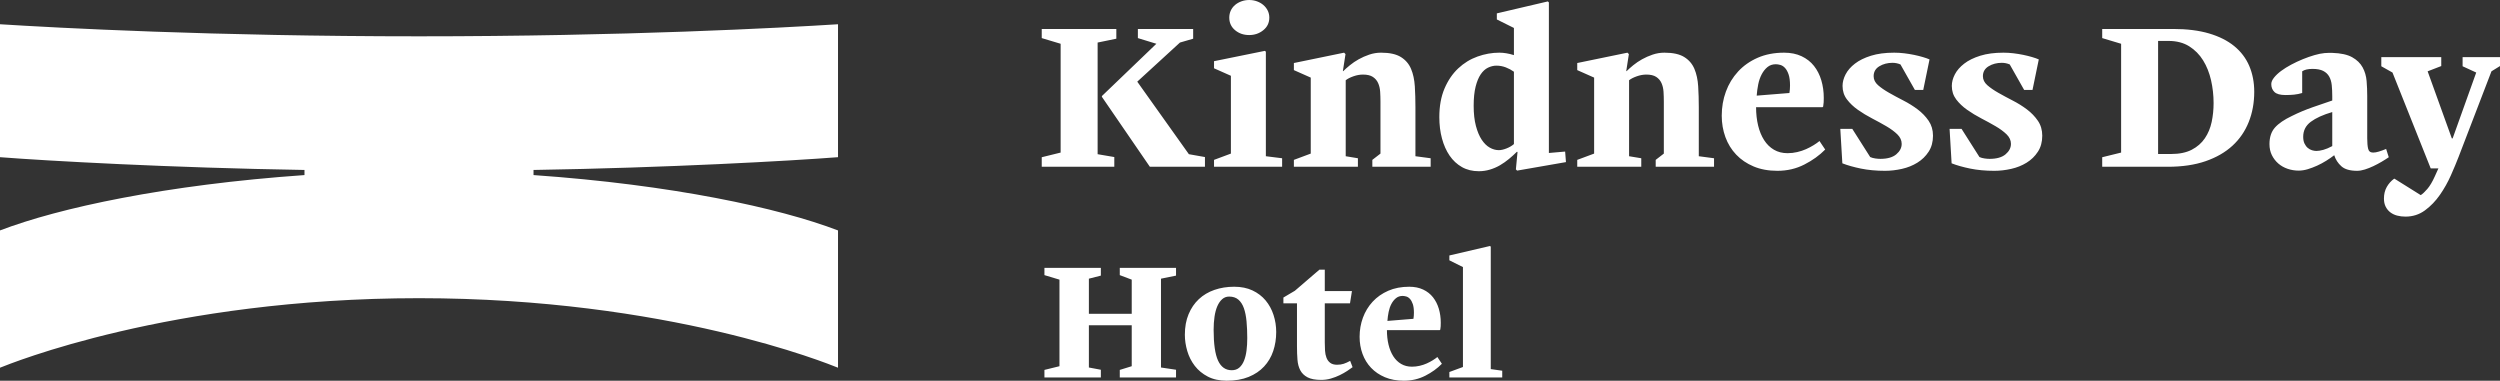 <?xml version="1.0" encoding="UTF-8"?>
<svg width="197px" height="30px" viewBox="0 0 197 30" version="1.1" xmlns="http://www.w3.org/2000/svg" xmlns:xlink="http://www.w3.org/1999/xlink">
    <rect x="0" y="0" width="197" height="30" fill="#333333" stroke="none"/>
    <!-- Generator: Sketch 50.2 (55047) - http://www.bohemiancoding.com/sketch -->
    <title>Fill 1 Copy 2</title>
    <desc>Created with Sketch.</desc>
    <defs></defs>
    <g id="Symbol" stroke="none" stroke-width="1" fill="none" fill-rule="evenodd">
        <g id="footer/1440TW" transform="translate(-85, -60)" fill="#FFFFFF">
            <path d="M202.42,79.382 L199.21,80.131 L199.21,80.512 L200.28,81.045 L200.28,88.92 L199.21,89.314 L199.21,89.746 L203.376,89.746 L203.376,89.212 L202.472,89.085 L202.472,79.445 L202.42,79.382 Z M195.812,83.363 C195.918,83.393 196.016,83.456 196.105,83.554 C196.195,83.652 196.269,83.787 196.328,83.96 C196.388,84.134 196.417,84.365 196.417,84.652 C196.417,84.814 196.405,84.97 196.379,85.122 L194.328,85.288 C194.345,85.051 194.377,84.816 194.424,84.583 C194.47,84.35 194.542,84.14 194.64,83.954 C194.738,83.768 194.859,83.615 195.004,83.497 C195.148,83.378 195.322,83.319 195.526,83.319 C195.611,83.319 195.706,83.334 195.812,83.363 Z M198.265,88.133 C198.163,88.217 198.04,88.304 197.895,88.393 C197.751,88.482 197.594,88.565 197.424,88.641 C197.254,88.717 197.069,88.779 196.87,88.825 C196.67,88.871 196.468,88.895 196.264,88.895 C195.942,88.895 195.657,88.823 195.411,88.679 C195.164,88.535 194.959,88.334 194.793,88.076 C194.628,87.817 194.502,87.512 194.417,87.161 C194.332,86.81 194.29,86.427 194.29,86.012 L198.456,86.012 L198.494,85.973 C198.511,85.88 198.522,85.792 198.526,85.707 C198.53,85.622 198.532,85.529 198.532,85.427 C198.532,85.038 198.481,84.672 198.379,84.329 C198.277,83.986 198.124,83.685 197.921,83.427 C197.717,83.169 197.458,82.965 197.144,82.817 C196.829,82.669 196.464,82.595 196.048,82.595 C195.428,82.595 194.876,82.701 194.392,82.912 C193.908,83.124 193.498,83.412 193.162,83.776 C192.827,84.14 192.572,84.56 192.398,85.034 C192.224,85.508 192.137,86.012 192.137,86.545 C192.137,87.019 192.213,87.466 192.366,87.885 C192.519,88.304 192.744,88.671 193.041,88.984 C193.339,89.297 193.704,89.545 194.137,89.727 C194.57,89.909 195.067,90 195.627,90 C196.239,90 196.802,89.868 197.316,89.606 C197.829,89.344 198.265,89.03 198.621,88.666 L198.265,88.133 Z M191.38,83.903 L191.533,82.938 L189.393,82.938 L189.393,81.249 L188.97,81.249 L187.036,82.912 L186.132,83.446 L186.132,83.903 L187.202,83.903 L187.202,87.282 C187.202,87.663 187.214,88.016 187.24,88.342 C187.265,88.669 187.34,88.948 187.464,89.181 C187.588,89.414 187.778,89.598 188.034,89.733 C188.291,89.868 188.65,89.936 189.111,89.936 C189.375,89.936 189.631,89.9 189.877,89.828 C190.123,89.756 190.355,89.668 190.571,89.562 C190.788,89.456 190.983,89.346 191.158,89.231 C191.331,89.117 191.474,89.018 191.584,88.933 L191.393,88.437 C191.206,88.539 191.036,88.615 190.884,88.666 C190.731,88.717 190.556,88.742 190.361,88.742 C190.132,88.742 189.951,88.691 189.82,88.59 C189.688,88.489 189.59,88.355 189.527,88.19 C189.463,88.024 189.425,87.839 189.412,87.631 C189.399,87.423 189.393,87.21 189.393,86.989 L189.393,83.903 L191.38,83.903 Z M180.985,88.42 C180.751,87.917 180.634,87.104 180.634,85.981 C180.634,85.617 180.658,85.275 180.704,84.954 C180.751,84.633 180.826,84.356 180.927,84.124 C181.029,83.892 181.157,83.708 181.31,83.573 C181.463,83.438 181.645,83.37 181.857,83.37 C182.154,83.37 182.397,83.45 182.584,83.611 C182.77,83.771 182.915,83.995 183.017,84.282 C183.119,84.57 183.189,84.916 183.227,85.322 C183.265,85.727 183.284,86.171 183.284,86.652 C183.284,86.99 183.265,87.311 183.227,87.615 C183.189,87.92 183.123,88.188 183.03,88.42 C182.936,88.653 182.811,88.836 182.654,88.972 C182.496,89.107 182.299,89.174 182.061,89.174 C181.577,89.174 181.218,88.923 180.985,88.42 Z M183.392,89.701 C183.881,89.502 184.286,89.23 184.609,88.882 C184.932,88.535 185.172,88.129 185.329,87.663 C185.486,87.197 185.565,86.697 185.565,86.164 C185.565,85.698 185.495,85.249 185.354,84.818 C185.214,84.386 185.006,84.005 184.73,83.674 C184.454,83.344 184.11,83.082 183.698,82.887 C183.286,82.693 182.804,82.595 182.252,82.595 C181.692,82.595 181.174,82.678 180.698,82.843 C180.222,83.008 179.813,83.251 179.469,83.573 C179.125,83.895 178.855,84.29 178.66,84.761 C178.464,85.231 178.367,85.77 178.367,86.38 C178.367,86.803 178.43,87.231 178.558,87.663 C178.685,88.095 178.883,88.484 179.15,88.831 C179.418,89.178 179.759,89.46 180.176,89.676 C180.592,89.892 181.089,90 181.666,90 C182.329,90 182.904,89.9 183.392,89.701 Z M176.486,81.96 L177.671,81.719 L177.671,81.109 L173.238,81.109 L173.238,81.68 L174.18,82.036 L174.18,84.729 L170.804,84.729 L170.804,81.96 L171.747,81.719 L171.747,81.109 L167.301,81.109 L167.301,81.68 L168.486,82.036 L168.486,88.857 L167.301,89.149 L167.301,89.746 L171.747,89.746 L171.747,89.136 L170.804,88.959 L170.804,85.631 L174.18,85.631 L174.18,88.857 L173.238,89.149 L173.238,89.746 L177.671,89.746 L177.671,89.136 L176.486,88.959 L176.486,81.96 Z M281.327,65.62 L282,65.205 L282,64.503 L279.053,64.503 L279.053,65.221 L280.126,65.716 L278.268,70.906 L278.204,70.906 L276.298,65.62 L277.371,65.205 L277.371,64.503 L272.647,64.503 L272.647,65.221 L273.528,65.716 L276.539,73.269 L277.147,73.269 L276.859,73.907 C276.667,74.333 276.472,74.66 276.274,74.889 C276.077,75.118 275.903,75.281 275.754,75.376 L273.688,74.083 L273.656,74.083 C273.421,74.253 273.228,74.469 273.079,74.73 C272.93,74.991 272.855,75.296 272.855,75.648 C272.855,75.892 272.9,76.105 272.991,76.286 C273.082,76.468 273.205,76.616 273.36,76.734 C273.514,76.85 273.693,76.936 273.896,76.989 C274.099,77.042 274.317,77.069 274.553,77.069 C275.129,77.069 275.642,76.904 276.091,76.574 C276.539,76.244 276.931,75.836 277.267,75.352 C277.604,74.868 277.892,74.354 278.132,73.812 C278.372,73.269 278.573,72.79 278.733,72.375 L281.327,65.62 Z M268.782,71.512 C268.526,71.651 268.291,71.749 268.078,71.808 C267.864,71.866 267.683,71.895 267.533,71.895 C267.426,71.895 267.311,71.877 267.189,71.84 C267.066,71.803 266.954,71.741 266.853,71.656 C266.751,71.571 266.666,71.456 266.596,71.313 C266.526,71.169 266.492,70.991 266.492,70.778 C266.492,70.288 266.692,69.895 267.093,69.596 C267.493,69.298 268.056,69.043 268.782,68.83 L268.782,71.512 Z M268.069,65.588 C268.278,65.695 268.435,65.844 268.542,66.036 C268.649,66.227 268.716,66.454 268.742,66.714 C268.769,66.975 268.782,67.265 268.782,67.584 L268.782,67.92 C268.334,68.069 267.822,68.244 267.245,68.447 C266.668,68.649 266.124,68.878 265.611,69.133 C265.003,69.421 264.554,69.727 264.266,70.051 C263.977,70.376 263.834,70.81 263.834,71.353 C263.834,71.682 263.898,71.975 264.026,72.231 C264.154,72.486 264.322,72.704 264.531,72.885 C264.74,73.067 264.983,73.205 265.262,73.301 C265.54,73.396 265.829,73.444 266.128,73.444 C266.364,73.444 266.604,73.407 266.851,73.333 C267.097,73.258 267.343,73.165 267.589,73.053 C267.835,72.941 268.073,72.814 268.303,72.67 C268.533,72.526 268.744,72.38 268.937,72.231 C269.044,72.572 269.231,72.861 269.499,73.101 C269.766,73.341 270.178,73.46 270.735,73.46 C270.927,73.46 271.133,73.426 271.352,73.356 C271.572,73.287 271.794,73.199 272.018,73.093 C272.242,72.987 272.458,72.872 272.666,72.75 C272.875,72.627 273.064,72.508 273.235,72.39 L273.027,71.736 C272.824,71.821 272.634,71.89 272.458,71.943 C272.282,71.997 272.13,72.023 272.001,72.023 C271.788,72.023 271.657,71.922 271.609,71.72 C271.561,71.518 271.537,71.241 271.537,70.89 L271.537,67.552 C271.537,67.169 271.521,66.781 271.489,66.387 C271.456,65.993 271.352,65.634 271.175,65.309 C270.997,64.984 270.723,64.718 270.353,64.511 C269.983,64.303 269.459,64.189 268.782,64.167 L268.494,64.167 C268.398,64.167 268.291,64.173 268.174,64.183 C267.939,64.205 267.675,64.258 267.381,64.343 C267.087,64.428 266.783,64.535 266.468,64.662 C266.153,64.79 265.846,64.934 265.547,65.094 C265.248,65.253 264.984,65.418 264.755,65.588 C264.524,65.759 264.338,65.935 264.194,66.115 C264.049,66.296 263.977,66.467 263.977,66.626 C263.977,66.882 264.06,67.089 264.226,67.249 C264.391,67.409 264.682,67.489 265.099,67.489 C265.344,67.489 265.571,67.478 265.779,67.457 C265.988,67.435 266.199,67.393 266.412,67.329 L266.412,65.62 C266.593,65.493 266.866,65.429 267.229,65.429 C267.581,65.429 267.861,65.482 268.069,65.588 Z M255.875,63.225 C256.516,63.225 257.06,63.367 257.509,63.648 C257.958,63.931 258.323,64.301 258.606,64.758 C258.889,65.216 259.097,65.738 259.231,66.323 C259.364,66.909 259.431,67.51 259.431,68.127 C259.431,68.638 259.38,69.133 259.279,69.612 C259.177,70.091 258.999,70.52 258.742,70.898 C258.486,71.275 258.142,71.576 257.709,71.8 C257.277,72.023 256.735,72.135 256.084,72.135 L255.058,72.135 L255.058,63.225 L255.875,63.225 Z M250.654,62.283 L250.654,63.002 L252.144,63.449 L252.144,72.023 L250.654,72.39 L250.654,73.141 L255.828,73.141 C256.959,73.141 257.95,72.995 258.798,72.702 C259.647,72.409 260.354,72.002 260.921,71.48 C261.487,70.959 261.913,70.336 262.201,69.612 C262.49,68.889 262.634,68.095 262.634,67.233 C262.634,66.488 262.503,65.809 262.242,65.197 C261.98,64.585 261.585,64.064 261.057,63.633 C260.528,63.201 259.866,62.869 259.071,62.635 C258.275,62.401 257.338,62.283 256.26,62.283 L250.654,62.283 Z M239.571,70.155 L238.627,70.155 L238.787,72.869 C239.192,73.029 239.681,73.167 240.252,73.285 C240.823,73.401 241.456,73.46 242.15,73.46 C242.588,73.46 243.031,73.409 243.479,73.308 C243.928,73.207 244.333,73.045 244.697,72.82 C245.06,72.597 245.356,72.309 245.585,71.956 C245.815,71.605 245.93,71.184 245.93,70.693 C245.93,70.245 245.815,69.853 245.585,69.517 C245.356,69.181 245.067,68.883 244.721,68.621 C244.374,68.36 243.997,68.125 243.591,67.918 C243.186,67.709 242.809,67.507 242.462,67.309 C242.115,67.112 241.827,66.912 241.597,66.71 C241.368,66.507 241.253,66.272 241.253,66.005 C241.253,65.664 241.403,65.403 241.702,65.222 C242,65.041 242.347,64.95 242.743,64.95 C242.956,64.95 243.164,64.992 243.367,65.078 L244.504,67.089 L245.161,67.089 L245.657,64.683 C245.518,64.621 245.343,64.559 245.129,64.496 C244.915,64.433 244.683,64.376 244.432,64.323 C244.181,64.272 243.923,64.23 243.655,64.198 C243.389,64.167 243.127,64.151 242.871,64.151 C242.166,64.151 241.558,64.231 241.045,64.391 C240.532,64.551 240.11,64.758 239.78,65.014 C239.449,65.269 239.203,65.551 239.043,65.86 C238.883,66.169 238.803,66.472 238.803,66.77 C238.803,67.175 238.918,67.528 239.147,67.832 C239.376,68.135 239.665,68.409 240.012,68.654 C240.359,68.899 240.733,69.125 241.133,69.333 C241.533,69.54 241.907,69.745 242.254,69.948 C242.601,70.15 242.889,70.363 243.119,70.586 C243.348,70.81 243.463,71.06 243.463,71.337 C243.463,71.645 243.322,71.919 243.039,72.159 C242.756,72.398 242.337,72.518 241.782,72.518 C241.664,72.518 241.53,72.508 241.381,72.486 C241.232,72.465 241.098,72.428 240.981,72.375 L239.571,70.155 Z M230.961,70.155 L230.016,70.155 L230.177,72.869 C230.582,73.029 231.071,73.167 231.642,73.285 C232.213,73.401 232.846,73.46 233.54,73.46 C233.977,73.46 234.421,73.409 234.869,73.308 C235.318,73.207 235.723,73.045 236.086,72.82 C236.449,72.597 236.746,72.309 236.975,71.956 C237.205,71.605 237.32,71.184 237.32,70.693 C237.32,70.245 237.205,69.853 236.975,69.517 C236.746,69.181 236.457,68.883 236.111,68.621 C235.764,68.36 235.387,68.125 234.981,67.918 C234.576,67.709 234.199,67.507 233.852,67.309 C233.505,67.112 233.217,66.912 232.987,66.71 C232.758,66.507 232.643,66.272 232.643,66.005 C232.643,65.664 232.792,65.403 233.092,65.222 C233.39,65.041 233.737,64.95 234.133,64.95 C234.346,64.95 234.554,64.992 234.757,65.078 L235.894,67.089 L236.551,67.089 L237.047,64.683 C236.908,64.621 236.733,64.559 236.519,64.496 C236.305,64.433 236.073,64.376 235.822,64.323 C235.571,64.272 235.312,64.23 235.045,64.198 C234.778,64.167 234.517,64.151 234.261,64.151 C233.556,64.151 232.947,64.231 232.435,64.391 C231.922,64.551 231.5,64.758 231.17,65.014 C230.838,65.269 230.593,65.551 230.433,65.86 C230.273,66.169 230.193,66.472 230.193,66.77 C230.193,67.175 230.307,67.528 230.537,67.832 C230.766,68.135 231.055,68.409 231.402,68.654 C231.749,68.899 232.123,69.125 232.523,69.333 C232.923,69.54 233.297,69.745 233.644,69.948 C233.991,70.15 234.279,70.363 234.509,70.586 C234.738,70.81 234.853,71.06 234.853,71.337 C234.853,71.645 234.712,71.919 234.429,72.159 C234.146,72.398 233.727,72.518 233.172,72.518 C233.054,72.518 232.92,72.508 232.771,72.486 C232.622,72.465 232.488,72.428 232.371,72.375 L230.961,70.155 Z M225.293,65.117 C225.426,65.155 225.549,65.235 225.662,65.357 C225.774,65.48 225.867,65.65 225.942,65.868 C226.017,66.086 226.054,66.376 226.054,66.738 C226.054,66.941 226.038,67.137 226.006,67.329 L223.427,67.536 C223.449,67.239 223.489,66.943 223.548,66.65 C223.606,66.358 223.697,66.094 223.82,65.86 C223.942,65.626 224.095,65.434 224.276,65.285 C224.458,65.136 224.677,65.062 224.933,65.062 C225.04,65.062 225.16,65.08 225.293,65.117 Z M228.376,71.113 C228.248,71.22 228.093,71.329 227.912,71.44 C227.73,71.552 227.533,71.656 227.319,71.752 C227.106,71.848 226.873,71.925 226.623,71.983 C226.372,72.042 226.118,72.071 225.862,72.071 C225.456,72.071 225.099,71.981 224.789,71.8 C224.479,71.619 224.22,71.366 224.012,71.041 C223.804,70.716 223.646,70.334 223.54,69.892 C223.433,69.45 223.379,68.968 223.379,68.447 L228.617,68.447 L228.665,68.399 C228.686,68.281 228.699,68.17 228.705,68.063 C228.71,67.957 228.713,67.84 228.713,67.712 C228.713,67.223 228.649,66.762 228.52,66.331 C228.393,65.9 228.2,65.522 227.944,65.197 C227.688,64.873 227.362,64.617 226.967,64.431 C226.572,64.245 226.113,64.151 225.59,64.151 C224.81,64.151 224.116,64.285 223.507,64.551 C222.899,64.817 222.384,65.179 221.962,65.636 C221.54,66.094 221.219,66.621 221.001,67.217 C220.782,67.813 220.673,68.447 220.673,69.117 C220.673,69.713 220.769,70.275 220.961,70.802 C221.153,71.329 221.436,71.789 221.81,72.183 C222.184,72.577 222.643,72.888 223.187,73.117 C223.732,73.346 224.356,73.46 225.061,73.46 C225.83,73.46 226.537,73.295 227.183,72.965 C227.829,72.635 228.376,72.241 228.825,71.784 L228.376,71.113 Z M220.066,73.141 L220.066,72.47 L218.865,72.311 L218.865,68.447 C218.865,67.872 218.849,67.324 218.817,66.802 C218.785,66.281 218.686,65.823 218.52,65.429 C218.354,65.035 218.088,64.724 217.719,64.495 C217.351,64.266 216.831,64.151 216.158,64.151 C215.837,64.151 215.528,64.202 215.229,64.303 C214.93,64.404 214.652,64.527 214.396,64.67 C214.14,64.814 213.908,64.971 213.699,65.141 C213.491,65.312 213.317,65.466 213.179,65.604 L213.147,65.604 L213.355,64.263 L213.243,64.151 L209.287,64.966 L209.287,65.525 L210.617,66.115 L210.617,72.103 L209.287,72.598 L209.287,73.141 L214.332,73.141 L214.332,72.47 L213.371,72.311 L213.371,66.323 C213.52,66.206 213.724,66.102 213.98,66.012 C214.236,65.921 214.487,65.876 214.733,65.876 C215.063,65.876 215.322,65.937 215.509,66.06 C215.696,66.182 215.835,66.344 215.926,66.547 C216.016,66.749 216.07,66.978 216.086,67.233 C216.102,67.489 216.11,67.749 216.11,68.015 L216.11,72.103 L215.469,72.598 L215.469,73.141 L220.066,73.141 Z M203.657,65.309 C203.891,65.399 204.104,65.514 204.297,65.652 L204.297,71.353 C204.137,71.491 203.942,71.606 203.713,71.696 C203.482,71.787 203.282,71.832 203.112,71.832 C202.866,71.832 202.625,71.765 202.391,71.632 C202.155,71.499 201.945,71.291 201.758,71.009 C201.571,70.727 201.419,70.366 201.302,69.924 C201.184,69.482 201.125,68.952 201.125,68.335 C201.125,67.739 201.176,67.239 201.277,66.834 C201.379,66.429 201.512,66.105 201.678,65.86 C201.843,65.615 202.035,65.439 202.254,65.333 C202.474,65.227 202.695,65.173 202.919,65.173 C203.176,65.173 203.421,65.219 203.657,65.309 Z M204.297,64.343 C203.891,64.215 203.506,64.151 203.144,64.151 C202.567,64.151 201.996,64.253 201.43,64.455 C200.864,64.657 200.357,64.968 199.908,65.389 C199.46,65.809 199.1,66.339 198.827,66.978 C198.555,67.616 198.419,68.367 198.419,69.229 C198.419,69.836 198.488,70.397 198.628,70.914 C198.767,71.43 198.967,71.88 199.229,72.263 C199.491,72.646 199.815,72.947 200.2,73.165 C200.585,73.383 201.029,73.492 201.532,73.492 C201.831,73.492 202.123,73.45 202.406,73.364 C202.689,73.279 202.955,73.165 203.201,73.021 C203.446,72.877 203.682,72.712 203.907,72.526 C204.131,72.34 204.339,72.151 204.532,71.959 L204.581,71.975 L204.452,73.348 L204.549,73.444 L208.397,72.774 L208.333,71.943 L207.052,72.055 L207.052,60.192 L206.971,60.112 L202.951,61.054 L202.951,61.533 L204.297,62.203 L204.297,64.343 Z M197.736,73.141 L197.736,72.47 L196.536,72.311 L196.536,68.447 C196.536,67.872 196.52,67.324 196.488,66.802 C196.455,66.281 196.357,65.823 196.191,65.429 C196.025,65.035 195.759,64.724 195.391,64.495 C195.022,64.266 194.502,64.151 193.829,64.151 C193.509,64.151 193.199,64.202 192.9,64.303 C192.601,64.404 192.323,64.527 192.067,64.67 C191.811,64.814 191.578,64.971 191.371,65.141 C191.162,65.312 190.988,65.466 190.85,65.604 L190.818,65.604 L191.026,64.263 L190.914,64.151 L186.958,64.966 L186.958,65.525 L188.287,66.115 L188.287,72.103 L186.958,72.598 L186.958,73.141 L192.003,73.141 L192.003,72.47 L191.042,72.311 L191.042,66.323 C191.191,66.206 191.394,66.102 191.651,66.012 C191.907,65.921 192.157,65.876 192.403,65.876 C192.734,65.876 192.993,65.937 193.18,66.06 C193.367,66.182 193.506,66.344 193.596,66.547 C193.687,66.749 193.741,66.978 193.757,67.233 C193.773,67.489 193.781,67.749 193.781,68.015 L193.781,72.103 L193.14,72.598 L193.14,73.141 L197.736,73.141 Z M182.323,62.379 C182.628,62.635 182.998,62.762 183.436,62.762 C183.863,62.762 184.234,62.635 184.549,62.379 C184.864,62.124 185.022,61.794 185.022,61.389 C185.022,61.187 184.979,61 184.894,60.83 C184.808,60.66 184.693,60.514 184.549,60.391 C184.405,60.269 184.237,60.173 184.045,60.104 C183.853,60.035 183.65,60 183.436,60 C183.222,60 183.02,60.035 182.828,60.104 C182.636,60.173 182.468,60.269 182.323,60.391 C182.179,60.514 182.067,60.66 181.987,60.83 C181.907,61 181.867,61.187 181.867,61.389 C181.867,61.794 182.019,62.124 182.323,62.379 Z M181.995,72.103 L180.665,72.598 L180.665,73.141 L186.031,73.141 L186.031,72.47 L184.75,72.311 L184.75,64.072 L184.669,64.008 L180.665,64.822 L180.665,65.381 L181.995,65.972 L181.995,72.103 Z M176.122,63.449 L171.83,67.568 L171.83,67.632 L175.609,73.141 L179.95,73.141 L179.95,72.375 L178.684,72.151 L174.616,66.435 L177.98,63.353 L179.021,63.05 L179.021,62.283 L174.665,62.283 L174.665,63.002 L176.122,63.449 Z M171.493,63.353 L172.967,63.05 L172.967,62.283 L167.089,62.283 L167.089,63.002 L168.578,63.449 L168.578,72.023 L167.089,72.39 L167.089,73.141 L172.807,73.141 L172.807,72.375 L171.493,72.151 L171.493,63.353 Z M127.042,73.393 L127.042,73.796 C137.96,74.562 146.37,76.375 151.035,78.158 L151.035,88.976 C150.251,88.667 137.663,83.503 118.018,83.497 C98.372,83.503 85.784,88.667 85,88.976 L85,78.158 C89.665,76.375 98.076,74.562 108.993,73.796 L108.993,73.393 C98.425,73.22 88.775,72.679 85,72.386 L85,61.911 C89.515,62.196 101.804,62.862 118.018,62.862 C134.231,62.862 146.52,62.196 151.035,61.911 L151.035,72.386 C147.261,72.679 137.61,73.22 127.042,73.393 Z" id="Fill-1-Copy-2"></path>
        </g>
    </g>
</svg>